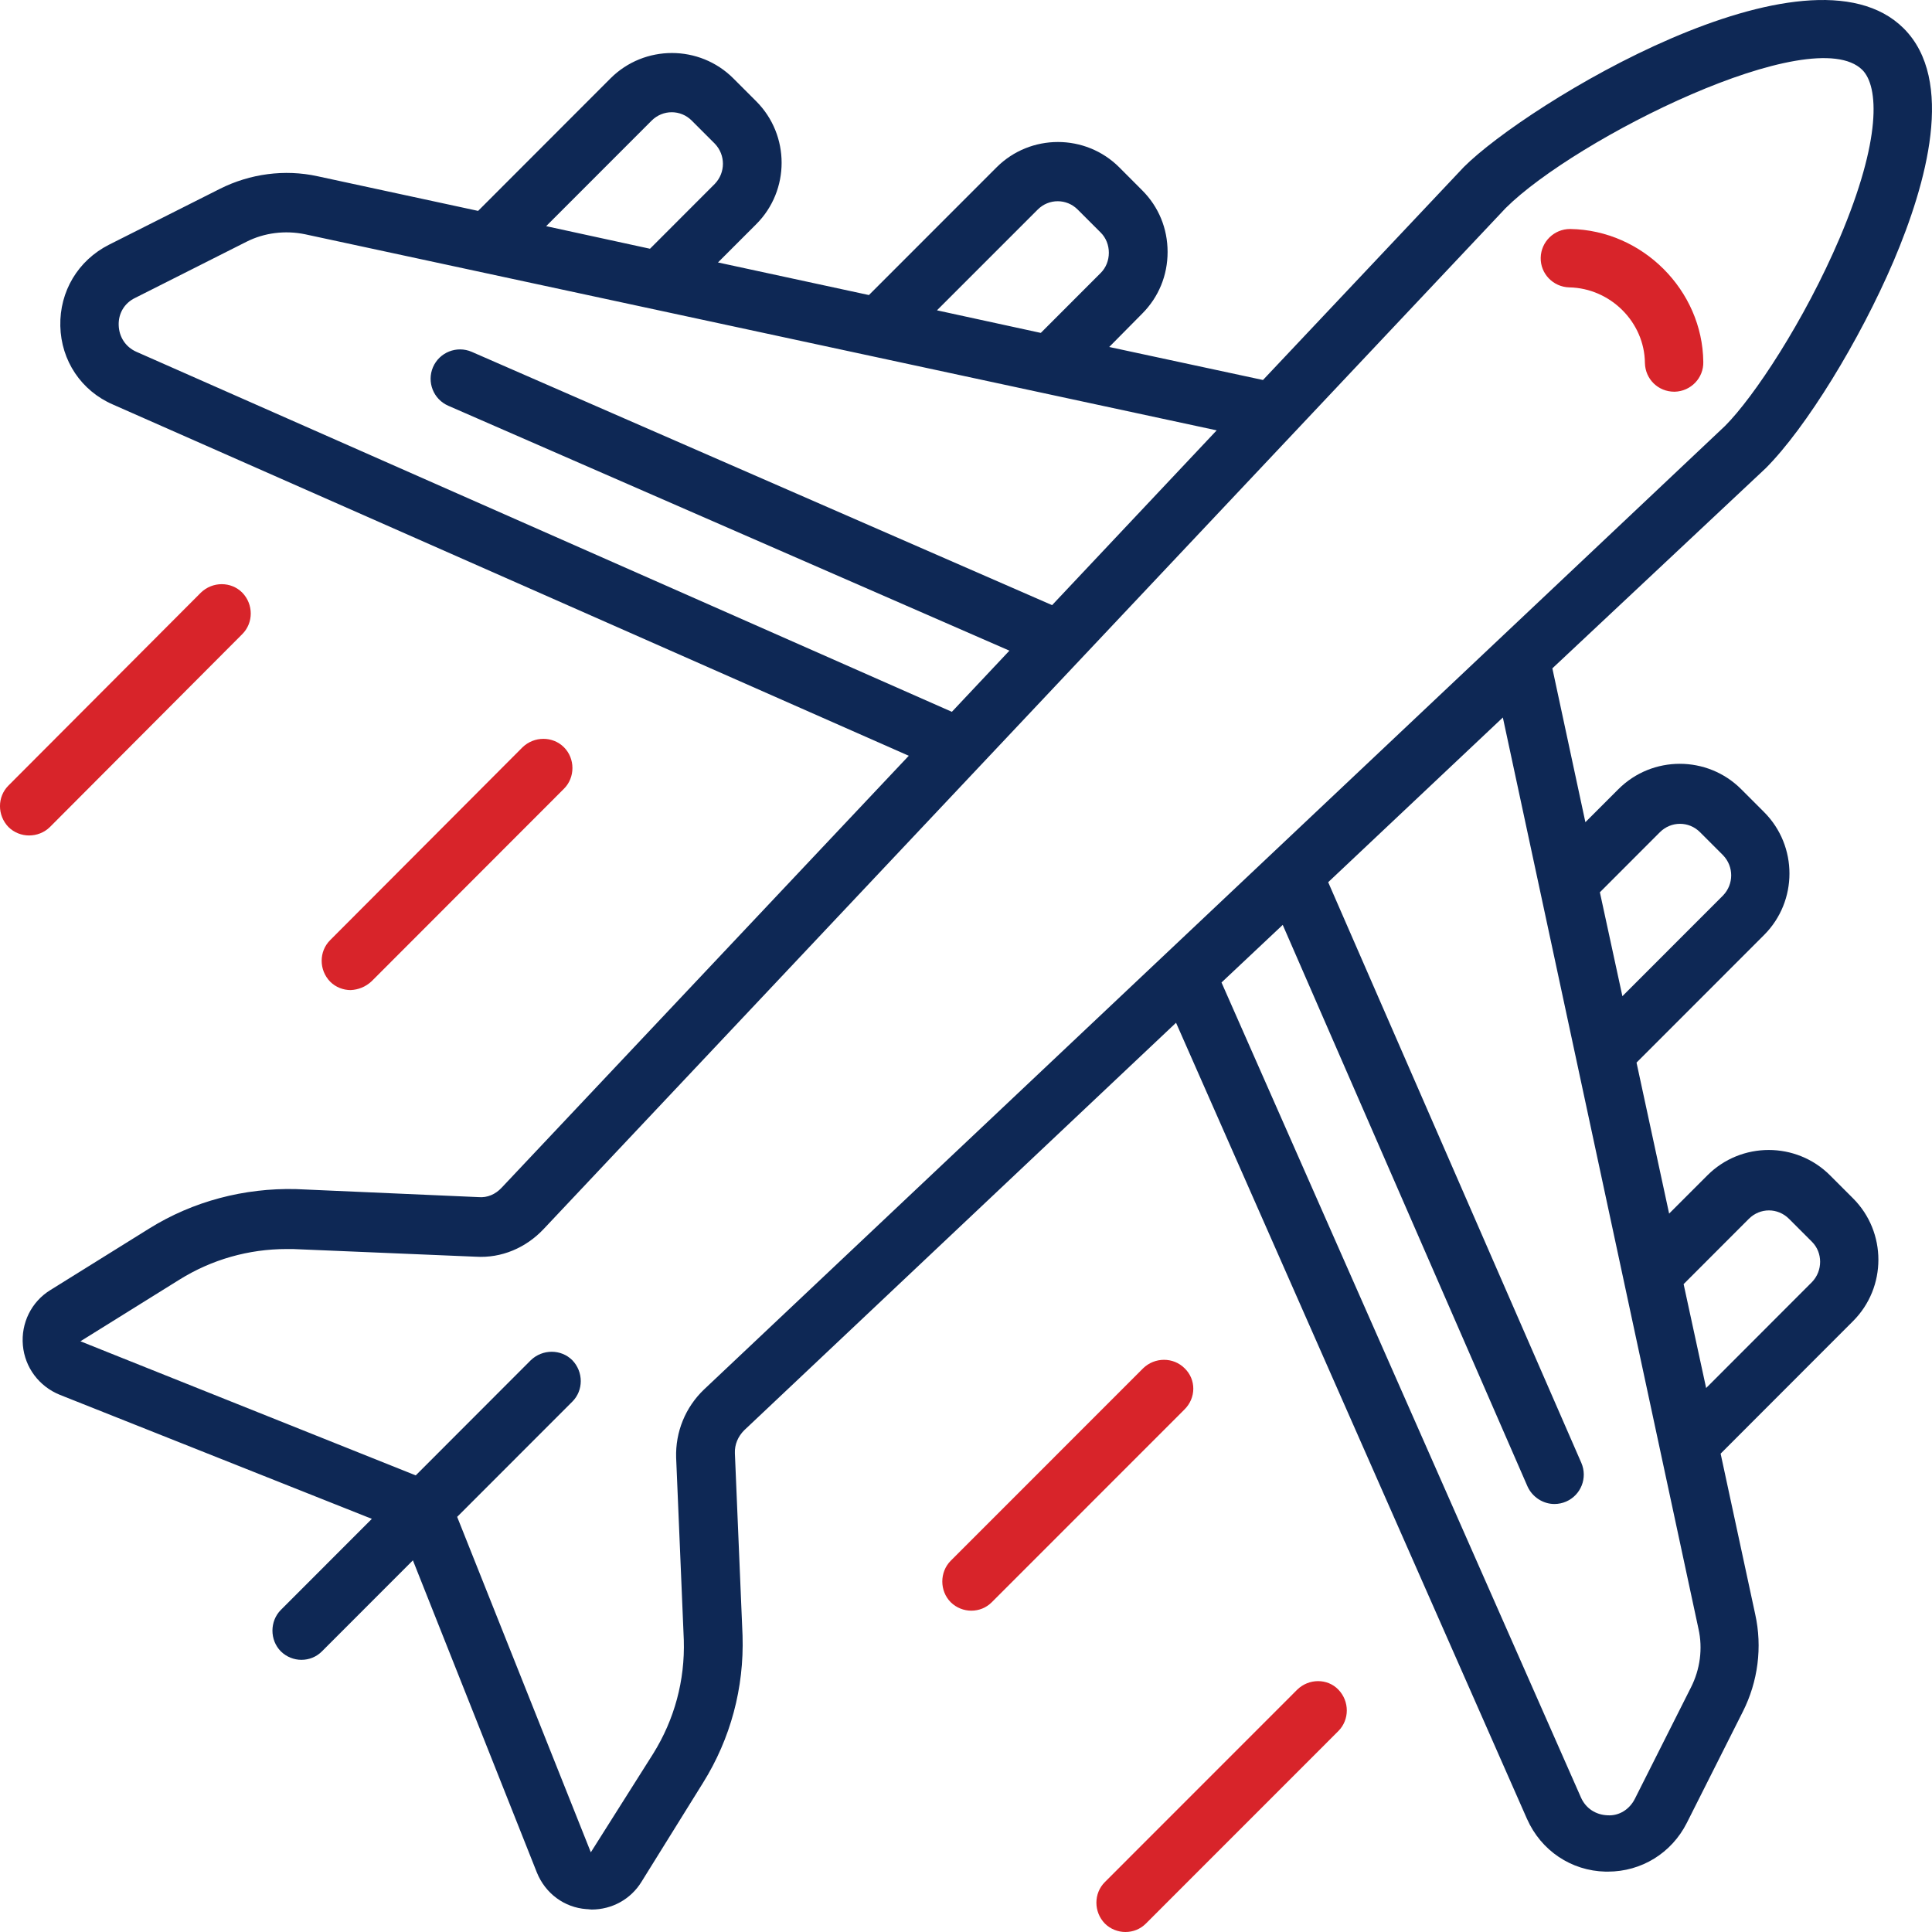 <svg width="32" height="32" viewBox="0 0 32 32" fill="none" xmlns="http://www.w3.org/2000/svg">
    <path d="M29.246 7.755C29.912 7.088 30.799 5.647 31.366 4.32C31.912 3.033 32.386 1.325 31.532 0.471C29.946 -1.116 25.279 1.732 24.246 2.766L20.919 6.294L18.372 5.747L18.919 5.194C19.192 4.92 19.339 4.56 19.339 4.173C19.339 3.786 19.192 3.426 18.919 3.153L18.539 2.772C17.979 2.212 17.066 2.212 16.506 2.772L14.392 4.887L11.892 4.347L12.526 3.713C13.086 3.153 13.086 2.239 12.526 1.678L12.146 1.298C11.586 0.738 10.672 0.738 10.112 1.298L7.919 3.493L5.259 2.919C4.712 2.799 4.139 2.879 3.646 3.126L1.806 4.053C1.292 4.313 0.986 4.827 0.999 5.4C1.012 5.974 1.346 6.474 1.872 6.701L15.052 12.518L8.306 19.675C8.206 19.781 8.072 19.841 7.926 19.828L4.899 19.695C4.046 19.675 3.199 19.895 2.472 20.348L0.832 21.369C0.519 21.562 0.346 21.916 0.379 22.283C0.412 22.649 0.646 22.963 0.992 23.103L6.159 25.157L4.652 26.665C4.466 26.852 4.466 27.165 4.652 27.352C4.746 27.445 4.872 27.492 4.992 27.492C5.119 27.492 5.239 27.445 5.332 27.352L6.839 25.844L8.892 31.014C9.032 31.361 9.346 31.594 9.712 31.621C9.746 31.621 9.772 31.628 9.799 31.628C10.132 31.628 10.446 31.461 10.626 31.167L11.646 29.526C12.099 28.799 12.326 27.959 12.299 27.092L12.172 24.07C12.166 23.923 12.226 23.79 12.326 23.69L19.479 16.94L25.292 30.127C25.526 30.654 26.026 30.987 26.592 31C26.606 31 26.619 31 26.632 31C27.186 31 27.686 30.694 27.939 30.193L28.866 28.352C29.119 27.852 29.192 27.279 29.072 26.738L28.499 24.077L30.692 21.882C31.252 21.322 31.252 20.408 30.692 19.848L30.312 19.468C29.752 18.907 28.839 18.907 28.279 19.468L27.646 20.101L27.106 17.6L29.219 15.486C29.779 14.925 29.779 14.012 29.219 13.451L28.839 13.071C28.279 12.511 27.366 12.511 26.806 13.071L26.259 13.618L25.712 11.07L29.246 7.755ZM17.186 3.473C17.279 3.379 17.399 3.333 17.519 3.333C17.639 3.333 17.759 3.379 17.852 3.473L18.232 3.853C18.319 3.94 18.366 4.06 18.366 4.186C18.366 4.313 18.319 4.433 18.232 4.52L17.239 5.514L15.519 5.14L17.186 3.473ZM10.792 1.999C10.886 1.905 11.006 1.859 11.126 1.859C11.246 1.859 11.366 1.905 11.459 1.999L11.839 2.379C12.019 2.566 12.019 2.859 11.839 3.046L10.766 4.12L9.046 3.746L10.792 1.999ZM2.259 5.827C2.079 5.747 1.972 5.58 1.966 5.387C1.959 5.194 2.059 5.02 2.239 4.934L4.079 4.006C4.379 3.853 4.726 3.813 5.052 3.88L20.152 7.128L17.426 10.023L7.812 5.827C7.566 5.721 7.279 5.834 7.172 6.081C7.066 6.328 7.179 6.614 7.426 6.721L16.719 10.777L15.766 11.79L2.259 5.827ZM11.659 23.016C11.352 23.31 11.186 23.717 11.199 24.143L11.326 27.165C11.346 27.832 11.172 28.479 10.819 29.046L9.786 30.68L7.572 25.124L9.479 23.216C9.666 23.03 9.666 22.723 9.479 22.529C9.292 22.343 8.986 22.343 8.792 22.529L6.886 24.437L1.332 22.216L2.972 21.195C3.506 20.862 4.119 20.688 4.746 20.688C4.779 20.688 4.812 20.688 4.852 20.688L7.879 20.815C8.306 20.842 8.712 20.668 9.006 20.355L24.939 3.446C26.099 2.292 30.019 0.338 30.846 1.158C31.119 1.432 31.166 2.305 30.472 3.94C29.886 5.314 29.052 6.574 28.572 7.055L11.659 23.016ZM28.966 20.188C29.059 20.095 29.179 20.048 29.299 20.048C29.419 20.048 29.539 20.095 29.632 20.188L30.012 20.568C30.192 20.748 30.192 21.049 30.012 21.235L28.259 22.99L27.886 21.269L28.966 20.188ZM27.492 13.785C27.586 13.691 27.706 13.645 27.826 13.645C27.946 13.645 28.066 13.691 28.159 13.785L28.539 14.165C28.719 14.352 28.719 14.645 28.539 14.832L26.872 16.5L26.499 14.779L27.492 13.785ZM28.132 26.978C28.206 27.305 28.159 27.652 28.006 27.952L27.079 29.793C26.992 29.967 26.819 30.08 26.626 30.067C26.432 30.06 26.266 29.953 26.186 29.773L20.232 16.273L21.246 15.319L25.299 24.617C25.379 24.797 25.559 24.911 25.746 24.911C25.812 24.911 25.879 24.897 25.939 24.871C26.186 24.764 26.299 24.477 26.192 24.23L21.999 14.612L24.892 11.884L28.132 26.978Z" fill="#0E2855"/>
    <path d="M26.012 3.793H26.005C25.739 3.793 25.525 4.006 25.519 4.267C25.512 4.533 25.725 4.753 25.992 4.76C26.672 4.773 27.239 5.334 27.245 6.014C27.252 6.281 27.465 6.488 27.732 6.488H27.739C28.005 6.481 28.219 6.261 28.212 5.994C28.199 4.807 27.205 3.813 26.012 3.793Z" fill="#D8242A"/>
    <path d="M0.827 13.698L4.013 10.503C4.2 10.316 4.2 10.009 4.013 9.816C3.827 9.629 3.52 9.629 3.327 9.816L0.14 13.011C-0.047 13.198 -0.047 13.504 0.14 13.698C0.233 13.791 0.36 13.838 0.48 13.838C0.607 13.838 0.733 13.791 0.827 13.698Z" fill="#D8242A"/>
    <path d="M6.155 16.253L9.341 13.064C9.528 12.878 9.528 12.564 9.341 12.377C9.155 12.191 8.848 12.191 8.655 12.377L5.468 15.572C5.281 15.759 5.281 16.066 5.468 16.259C5.561 16.353 5.688 16.399 5.808 16.399C5.935 16.393 6.055 16.346 6.155 16.253Z" fill="#D8242A"/>
    <path d="M21.487 27.985L18.3 31.173C18.113 31.36 18.113 31.667 18.3 31.86C18.393 31.953 18.52 32 18.64 32C18.767 32 18.887 31.953 18.98 31.86L22.167 28.672C22.354 28.485 22.354 28.178 22.167 27.985C21.987 27.798 21.68 27.798 21.487 27.985Z" fill="#D8242A"/>
    <path d="M19.621 22.663C19.434 22.476 19.127 22.476 18.934 22.663L15.747 25.851C15.561 26.038 15.561 26.351 15.747 26.538C15.841 26.631 15.967 26.678 16.087 26.678C16.214 26.678 16.334 26.631 16.427 26.538L19.614 23.35C19.814 23.156 19.814 22.849 19.621 22.663Z" fill="#D8242A"/>
</svg>
